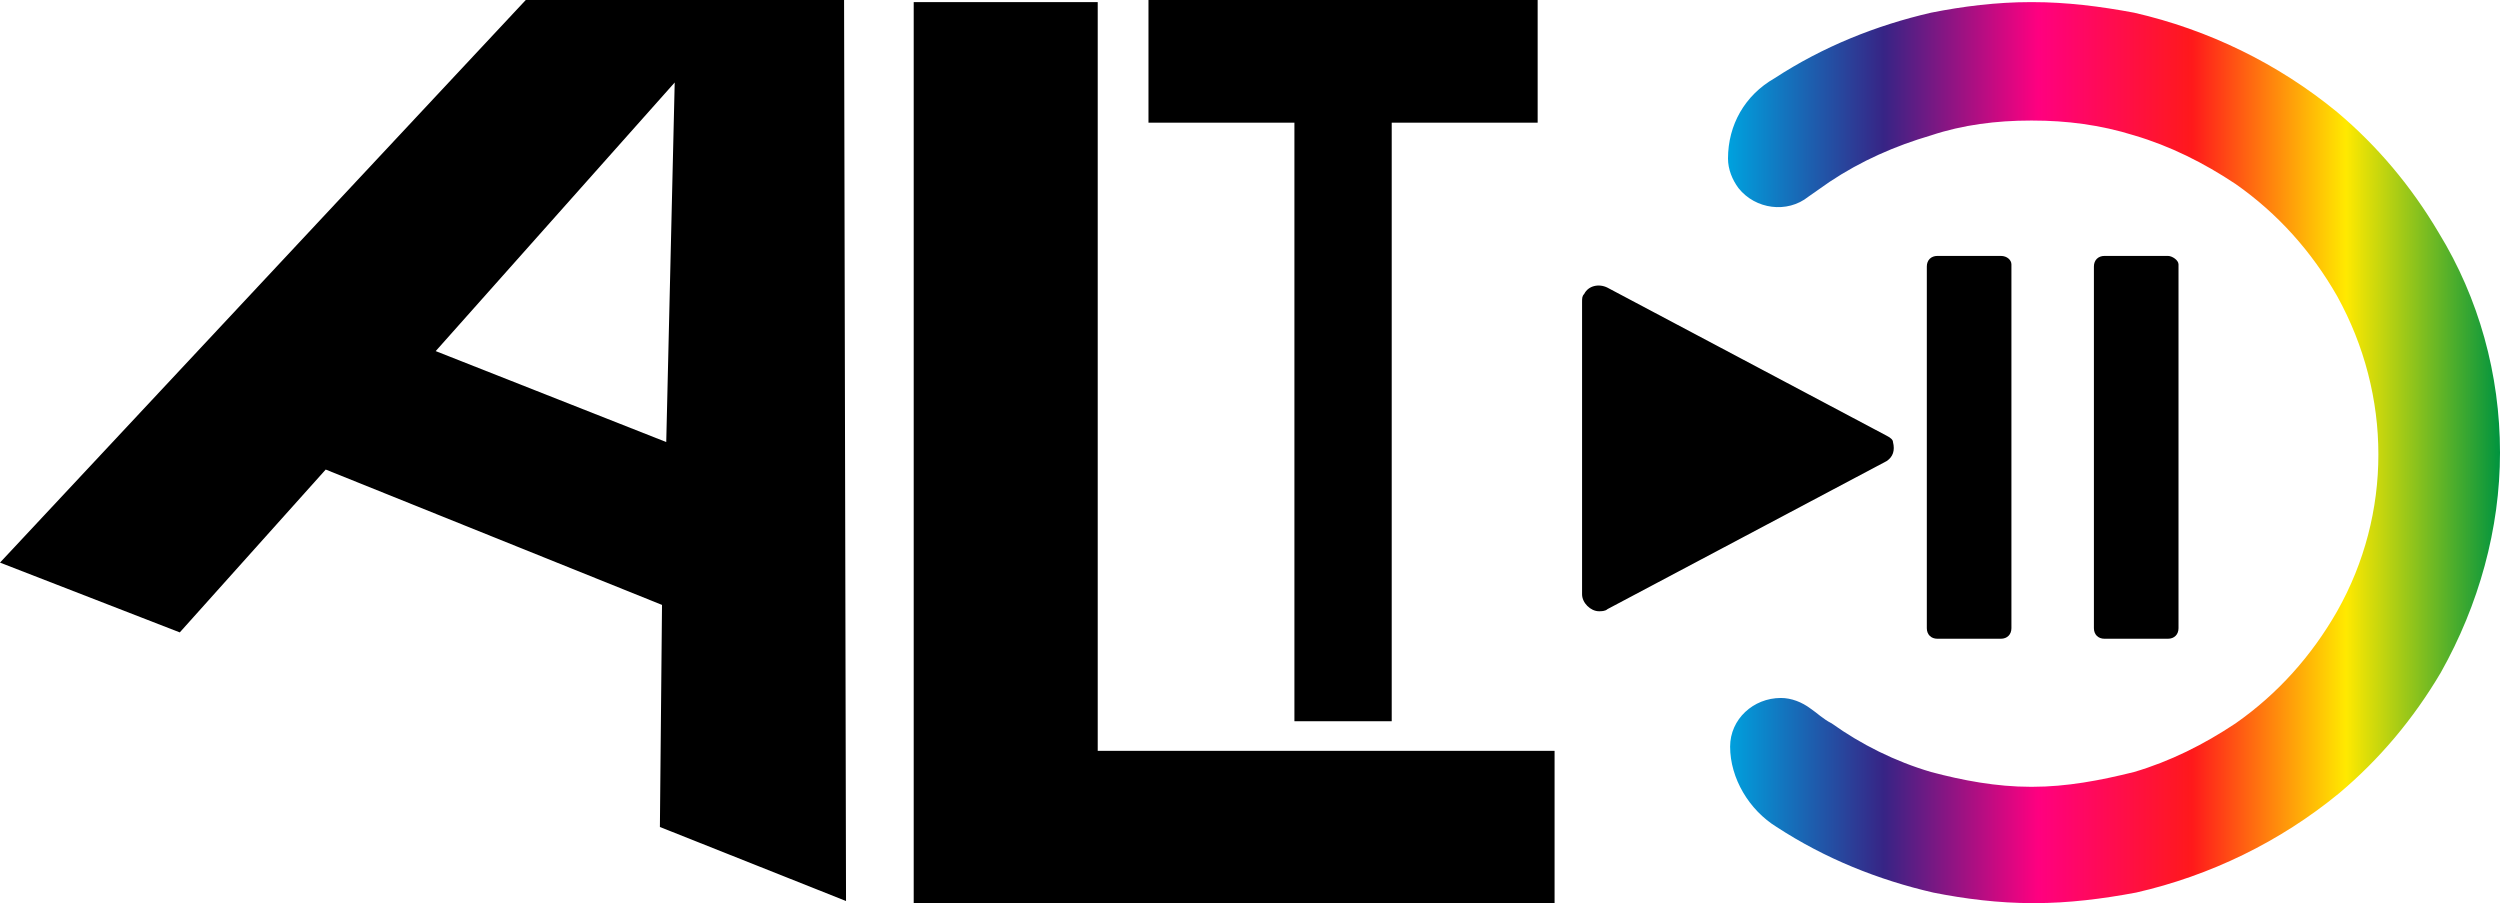 <?xml version="1.0" encoding="UTF-8" standalone="no"?>
<!-- Generator: Adobe Illustrator 26.3.1, SVG Export Plug-In . SVG Version: 6.00 Build 0)  -->

<svg
   version="1.1"
   id="Слой_1"
   x="0px"
   y="0px"
   viewBox="0 0 118.2 42.7"
   enable-background="new 0 0 126.7 62.4"
   xml:space="preserve"
   sodipodi:docname="Alt_logo.svg"
   width="118.2"
   height="42.7"
   inkscape:version="1.2.2 (732a01da63, 2022-12-09)"
   xmlns:inkscape="http://www.inkscape.org/namespaces/inkscape"
   xmlns:sodipodi="http://sodipodi.sourceforge.net/DTD/sodipodi-0.dtd"
   xmlns:xlink="http://www.w3.org/1999/xlink"
   xmlns="http://www.w3.org/2000/svg"
   xmlns:svg="http://www.w3.org/2000/svg"><defs
   id="defs96" /><sodipodi:namedview
   id="namedview94"
   pagecolor="#ffffff"
   bordercolor="#000000"
   borderopacity="0.25"
   inkscape:showpageshadow="2"
   inkscape:pageopacity="0.0"
   inkscape:pagecheckerboard="0"
   inkscape:deskcolor="#d1d1d1"
   showgrid="false"
   inkscape:zoom="10.639306"
   inkscape:cx="60.013313"
   inkscape:cy="20.772032"
   inkscape:window-width="1920"
   inkscape:window-height="1017"
   inkscape:window-x="-8"
   inkscape:window-y="-8"
   inkscape:window-maximized="1"
   inkscape:current-layer="Слой_1" />



<linearGradient
   id="SVGID_00000070106044391648325540000013964472534313824414_"
   gradientUnits="userSpaceOnUse"
   x1="85.198"
   y1="31.769"
   x2="121.602"
   y2="31.769"
   gradientTransform="translate(-3.4,-10.4)">
	<stop
   offset="0"
   style="stop-color:#00A0DD"
   id="stop72" />
	<stop
   offset="0.2"
   style="stop-color:#372485"
   id="stop74" />
	<stop
   offset="0.4"
   style="stop-color:#FF0080"
   id="stop76" />
	<stop
   offset="0.6"
   style="stop-color:#FF191B"
   id="stop78" />
	<stop
   offset="0.8"
   style="stop-color:#FFE900"
   id="stop80" />
	<stop
   offset="1"
   style="stop-color:#00943F"
   id="stop82" />
</linearGradient>



<g
   id="g5228"><g
     enable-background="new    "
     id="g52"
     transform="translate(-3.4,-10.4)">
	<path
   d="M 64.6,44.5 V 16.2 h -6.9 v -5.8 h 18.4 v 5.8 h -6.9 v 28.3 z"
   id="path50" />
</g><g
     enable-background="new    "
     id="g56"
     transform="translate(-3.4,-10.4)">
	<path
   d="M 46.6,53.1 V 10.5 h 8.7 v 35.4 h 21.6 v 7.2 z"
   id="path54" />
</g><g
     id="g70"
     transform="translate(-3.4,-10.4)">
	<defs
   id="defs59">
		<rect
   id="SVGID_1_"
   x="-5"
   y="10.4"
   width="54"
   height="43" />
	</defs>
	<clipPath
   id="SVGID_00000176028959812659843250000010241713018535066284_">
		<use
   xlink:href="#SVGID_1_"
   overflow="visible"
   id="use61" />
	</clipPath>
	<g
   clip-path="url(#SVGID_00000176028959812659843250000010241713018535066284_)"
   id="g68">
		<g
   enable-background="new    "
   id="g66">
			<path
   d="M 43.4,53 34.6,49.5 34.7,39 18.8,32.6 11.9,40.3 3.4,37 34.8,3.4 43.3,6.8 Z M 34.9,31.3 35.3,14.3 24,27 Z"
   id="path64" />
		</g>
	</g>
</g><path
     fill="url(#SVGID_00000070106044391648325540000013964472534313824414_)"
     d="m 118.2,21.4 c 0,3.6 -1,7.2 -2.8,10.4 -1.3,2.2 -2.9,4.1 -4.8,5.7 -2.8,2.3 -6.1,3.9 -9.6,4.7 -1.6,0.3 -3.2,0.5 -4.8,0.5 h -0.1 c -1.6,0 -3.2,-0.2 -4.7,-0.5 -2.6,-0.6 -5.1,-1.6 -7.4,-3.1 -1.3,-0.8 -2.2,-2.3 -2.2,-3.8 v 0 c 0,-1.3 1.1,-2.3 2.4,-2.3 0.5,0 1,0.2 1.4,0.5 0.3,0.2 0.6,0.5 1,0.7 1.4,1 3,1.8 4.7,2.3 1.5,0.4 3.1,0.7 4.7,0.7 h 0.1 c 1.6,0 3.2,-0.3 4.8,-0.7 1.7,-0.5 3.3,-1.3 4.8,-2.3 2,-1.4 3.6,-3.2 4.8,-5.3 2.6,-4.6 2.6,-10.2 0,-14.9 -1.2,-2.1 -2.8,-3.9 -4.8,-5.3 -1.5,-1 -3.1,-1.8 -4.8,-2.3 -1.6,-0.5 -3.2,-0.7 -4.8,-0.7 H 96 c -1.6,0 -3.2,0.2 -4.7,0.7 -1.7,0.5 -3.3,1.2 -4.8,2.2 -0.3,0.2 -0.7,0.5 -1,0.7 -1,0.8 -2.5,0.6 -3.3,-0.4 -0.3,-0.4 -0.5,-0.9 -0.5,-1.4 v 0 c 0,-1.6 0.8,-3 2.2,-3.8 2.3,-1.5 4.8,-2.5 7.4,-3.1 1.5,-0.3 3.1,-0.5 4.7,-0.5 h 0.1 c 1.6,0 3.2,0.2 4.8,0.5 3.5,0.8 6.8,2.4 9.6,4.7 1.9,1.6 3.5,3.5 4.8,5.7 1.9,3.1 2.9,6.7 2.9,10.4 z"
     id="path85"
     style="fill:url(#SVGID_00000070106044391648325540000013964472534313824414_)" /><path
     d="M 89.2,20.6 76,13.6 c -0.4,-0.2 -0.9,-0.1 -1.1,0.3 0,0 0,0 0,0 -0.1,0.1 -0.1,0.2 -0.1,0.4 v 13.8 c 0,0.4 0.4,0.8 0.8,0.8 0,0 0,0 0,0 0.1,0 0.3,0 0.4,-0.1 l 13.2,-7 c 0.3,-0.2 0.4,-0.5 0.3,-0.9 0,0 0,0 0,0 0,-0.1 -0.1,-0.2 -0.3,-0.3 z"
     id="path87" /><path
     d="m 91.6,12.1 h 3 c 0.3,0 0.5,0.2 0.5,0.4 0,0 0,0 0,0 v 17.2 c 0,0.3 -0.2,0.5 -0.5,0.5 h -3 c -0.3,0 -0.5,-0.2 -0.5,-0.5 V 12.6 c 0,-0.3 0.2,-0.5 0.5,-0.5 z"
     id="path89" /><path
     d="m 99.5,12.1 h 3 c 0.2,0 0.5,0.2 0.5,0.4 0,0 0,0 0,0 v 17.2 c 0,0.3 -0.2,0.5 -0.5,0.5 h -3 C 99.2,30.2 99,30 99,29.7 V 12.6 c 0,-0.3 0.2,-0.5 0.5,-0.5 0,0 0,0 0,0 z"
     id="path91" /></g>
</svg>
